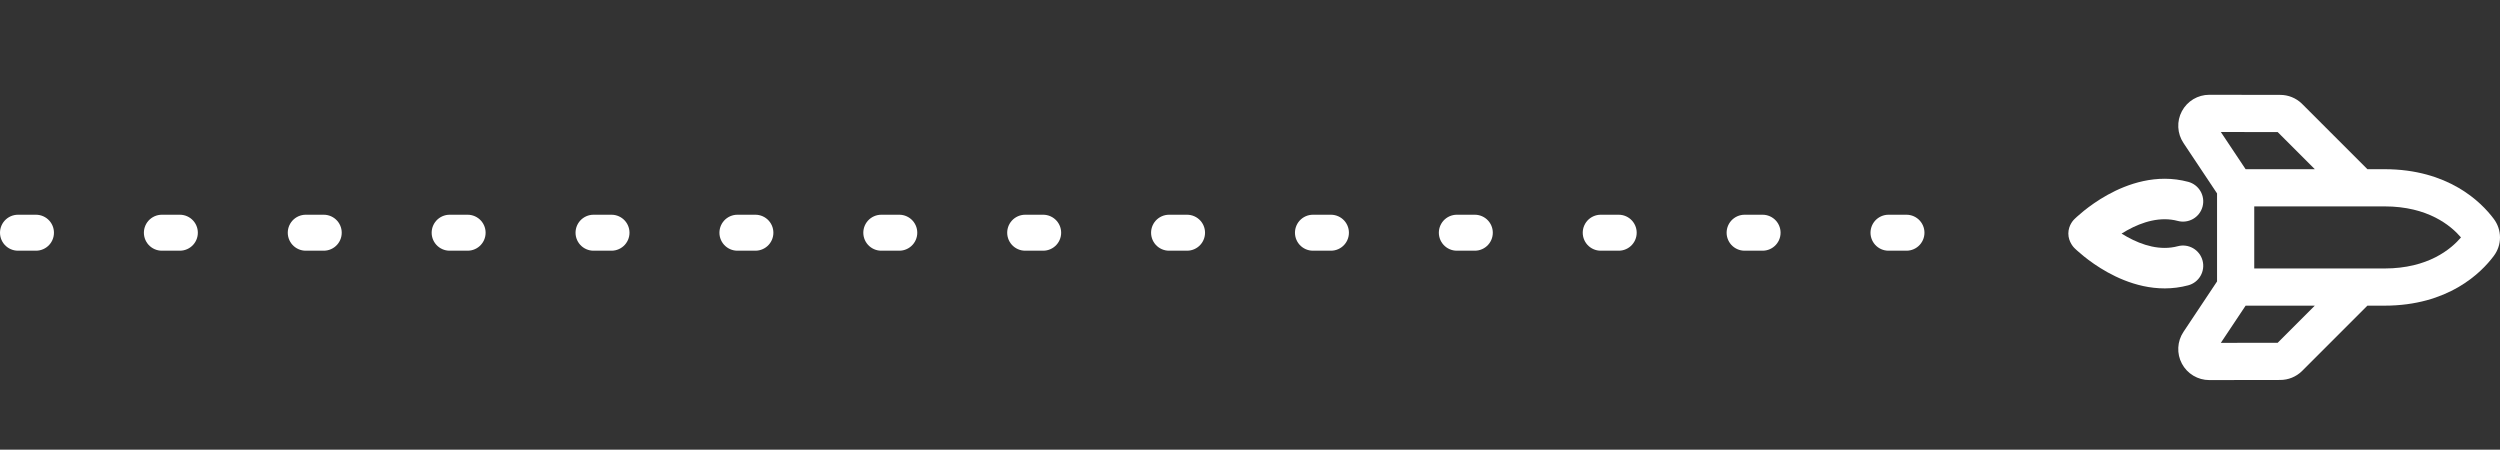 <svg width="139" height="25" viewBox="0 0 139 25" fill="none" xmlns="http://www.w3.org/2000/svg">
<rect x="0" y="0" width="139" height="25" fill="#333333" stroke="none"/>
<line x1="1" y1="12.939" x2="110" y2="12.939" stroke="white" stroke-width="2" stroke-linecap="round" stroke-dasharray="1 7"/>
<g clip-path="url(#clip0_5_146)">
<path fill-rule="evenodd" clip-rule="evenodd" d="M127.984 5.763L127.994 5.774L131.627 9.407H132.576C136.116 9.407 137.942 11.218 138.654 12.17C138.878 12.467 139 12.829 139 13.201C139 13.573 138.878 13.935 138.654 14.231C137.942 15.184 136.116 16.995 132.576 16.995H131.627L127.994 20.628L127.984 20.638C127.659 20.953 127.224 21.128 126.772 21.126L122.835 21.132H122.833C122.521 21.132 122.215 21.047 121.947 20.886C121.68 20.726 121.461 20.496 121.314 20.22C121.167 19.945 121.097 19.635 121.113 19.324C121.128 19.012 121.228 18.711 121.401 18.452L123.268 15.648L123.268 10.754L121.401 7.951L121.401 7.95C121.228 7.691 121.128 7.389 121.113 7.078C121.097 6.766 121.167 6.456 121.314 6.181C121.461 5.906 121.68 5.676 121.947 5.515C122.215 5.355 122.521 5.27 122.833 5.27H122.835L126.772 5.276C127.224 5.273 127.659 5.448 127.984 5.763ZM126.64 7.344L128.703 9.407L124.856 9.407L123.478 7.339L126.64 7.344ZM132.576 11.475C135.005 11.475 136.277 12.554 136.831 13.201C136.277 13.848 135.005 14.927 132.576 14.927H125.336L125.336 11.475H132.576ZM124.856 16.995L123.478 19.063L126.64 19.058L128.703 16.995H124.856Z" fill="white"/>
<path fill-rule="evenodd" clip-rule="evenodd" d="M117.959 12.987C118.058 13.049 118.163 13.111 118.272 13.172C119.128 13.647 120.125 13.946 121.085 13.69C121.685 13.53 122.302 13.886 122.462 14.487C122.622 15.087 122.266 15.704 121.665 15.864C119.894 16.337 118.266 15.741 117.18 15.139C116.625 14.831 116.171 14.5 115.855 14.245C115.697 14.117 115.571 14.007 115.482 13.927C115.437 13.886 115.402 13.853 115.377 13.829L115.346 13.799L115.336 13.789L115.332 13.785L115.331 13.784C115.331 13.784 115 13.467 115 12.987C114.999 12.494 115.33 12.192 115.33 12.192L115.331 12.191L115.332 12.189L115.336 12.185L115.346 12.176L115.377 12.146C115.402 12.121 115.437 12.088 115.482 12.048C115.571 11.967 115.697 11.857 115.855 11.729C116.171 11.475 116.625 11.143 117.18 10.835C118.266 10.233 119.894 9.637 121.665 10.11C122.266 10.271 122.622 10.887 122.462 11.488C122.302 12.088 121.685 12.444 121.085 12.284C120.125 12.028 119.128 12.327 118.272 12.803C118.163 12.863 118.058 12.925 117.959 12.987Z" fill="white"/>
</g>
<defs>
<clipPath id="clip0_5_146">
<rect width="24" height="24" fill="white" transform="translate(115 0.939)"/>
</clipPath>
</defs>
</svg>
